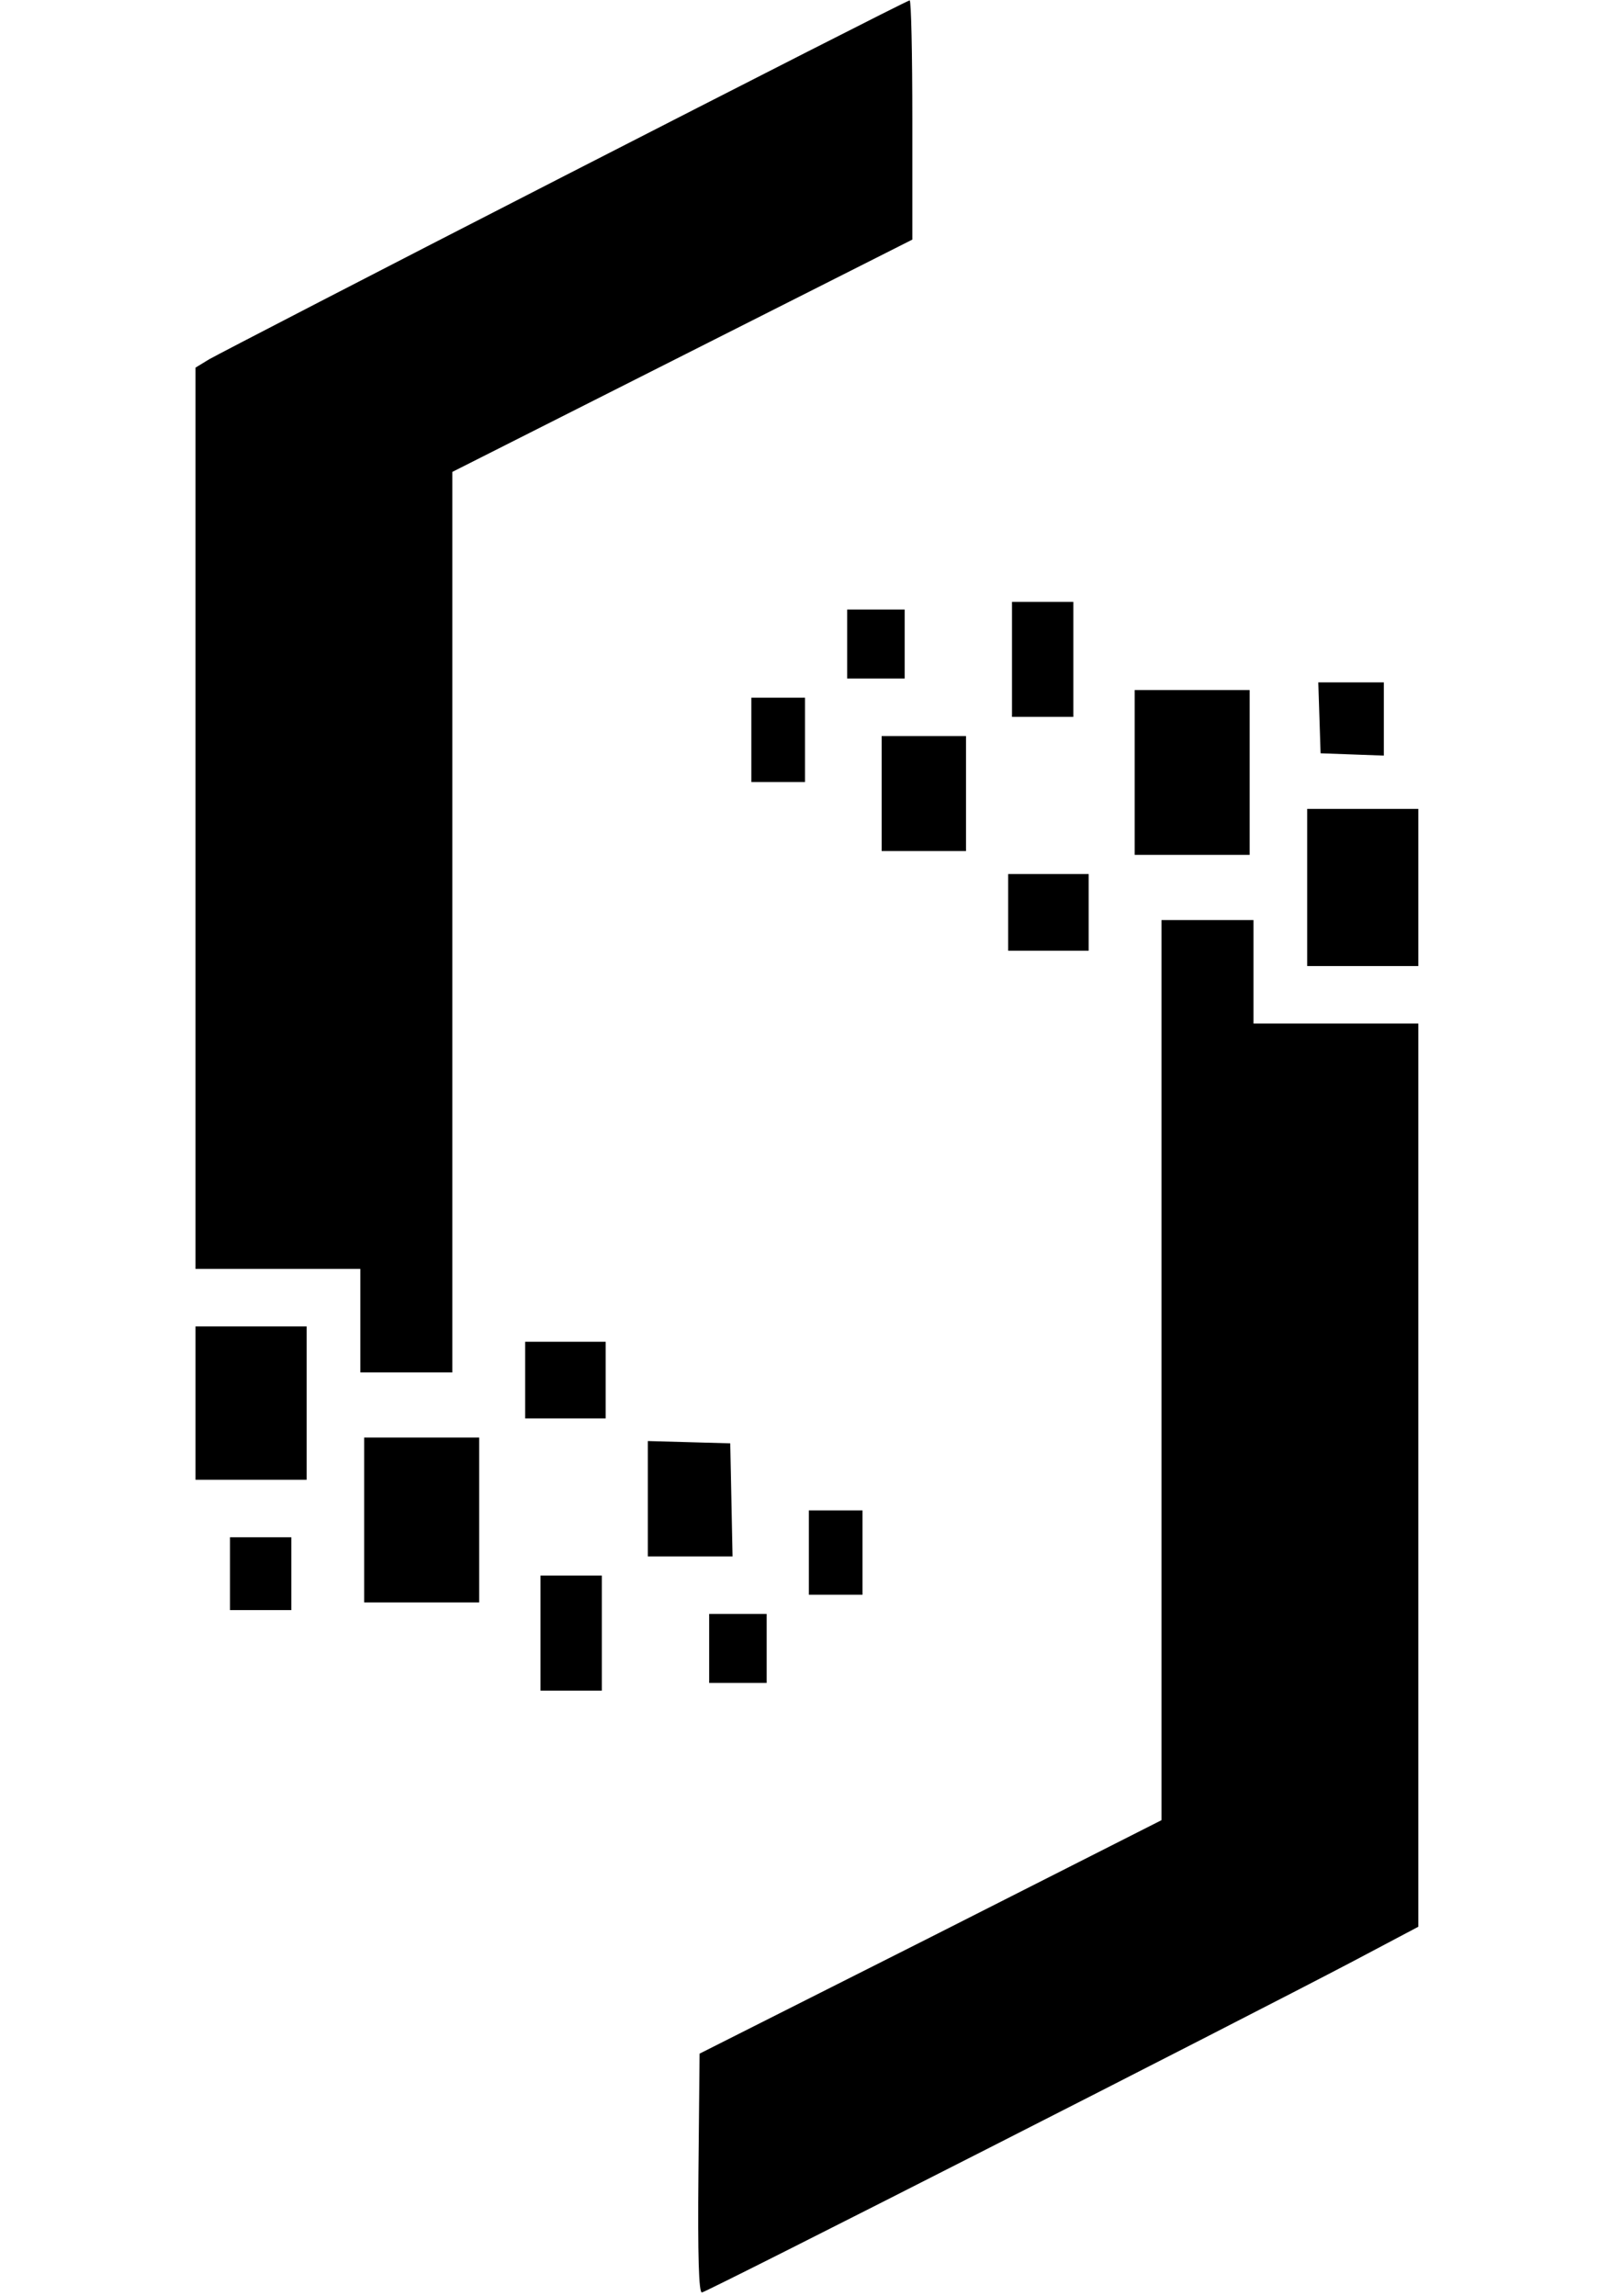 <?xml version="1.0" standalone="no"?>
<!DOCTYPE svg PUBLIC "-//W3C//DTD SVG 20010904//EN"
 "http://www.w3.org/TR/2001/REC-SVG-20010904/DTD/svg10.dtd">
<svg version="1.0" xmlns="http://www.w3.org/2000/svg"
 width="420pt" height="599pt" viewBox="0 0 420 599"
 preserveAspectRatio="xMidYMid meet">
<g transform="translate(0,599) scale(0.1,-0.1)"
fill="#000000" stroke="none">
<path d="M1474 5532 c-490 -251 -907 -467 -928 -479 l-36 -22 0 -1176 0 -1175
215 0 215 0 0 -135 0 -135 120 0 120 0 0 1174 0 1175 600 303 600 303 0 313
c0 171 -3 312 -7 311 -5 0 -409 -206 -899 -457z"/>
<path d="M2640 4270 l0 -150 80 0 80 0 0 150 0 150 -80 0 -80 0 0 -150z"/>
<path d="M2210 4310 l0 -90 75 0 75 0 0 90 0 90 -75 0 -75 0 0 -90z"/>
<path d="M3442 4118 l3 -93 83 -3 82 -3 0 96 0 95 -85 0 -86 0 3 -92z"/>
<path d="M2960 3975 l0 -215 150 0 150 0 0 215 0 215 -150 0 -150 0 0 -215z"/>
<path d="M1960 4060 l0 -110 70 0 70 0 0 110 0 110 -70 0 -70 0 0 -110z"/>
<path d="M2300 3920 l0 -150 110 0 110 0 0 150 0 150 -110 0 -110 0 0 -150z"/>
<path d="M3410 3675 l0 -205 145 0 145 0 0 205 0 205 -145 0 -145 0 0 -205z"/>
<path d="M2630 3610 l0 -100 105 0 105 0 0 100 0 100 -105 0 -105 0 0 -100z"/>
<path d="M3030 2416 l0 -1174 -602 -305 -603 -304 -3 -312 c-2 -219 1 -311 9
-311 11 0 1402 708 1697 863 l172 91 0 1178 0 1178 -215 0 -215 0 0 135 0 135
-120 0 -120 0 0 -1174z"/>
<path d="M510 2330 l0 -200 145 0 145 0 0 200 0 200 -145 0 -145 0 0 -200z"/>
<path d="M1370 2390 l0 -100 105 0 105 0 0 100 0 100 -105 0 -105 0 0 -100z"/>
<path d="M950 2025 l0 -215 150 0 150 0 0 215 0 215 -150 0 -150 0 0 -215z"/>
<path d="M1690 2080 l0 -150 110 0 111 0 -3 148 -3 147 -107 3 -108 3 0 -151z"/>
<path d="M2110 1940 l0 -110 70 0 70 0 0 110 0 110 -70 0 -70 0 0 -110z"/>
<path d="M600 1885 l0 -95 80 0 80 0 0 95 0 95 -80 0 -80 0 0 -95z"/>
<path d="M1410 1730 l0 -150 80 0 80 0 0 150 0 150 -80 0 -80 0 0 -150z"/>
<path d="M1850 1690 l0 -90 75 0 75 0 0 90 0 90 -75 0 -75 0 0 -90z"/>
</g>
</svg>

